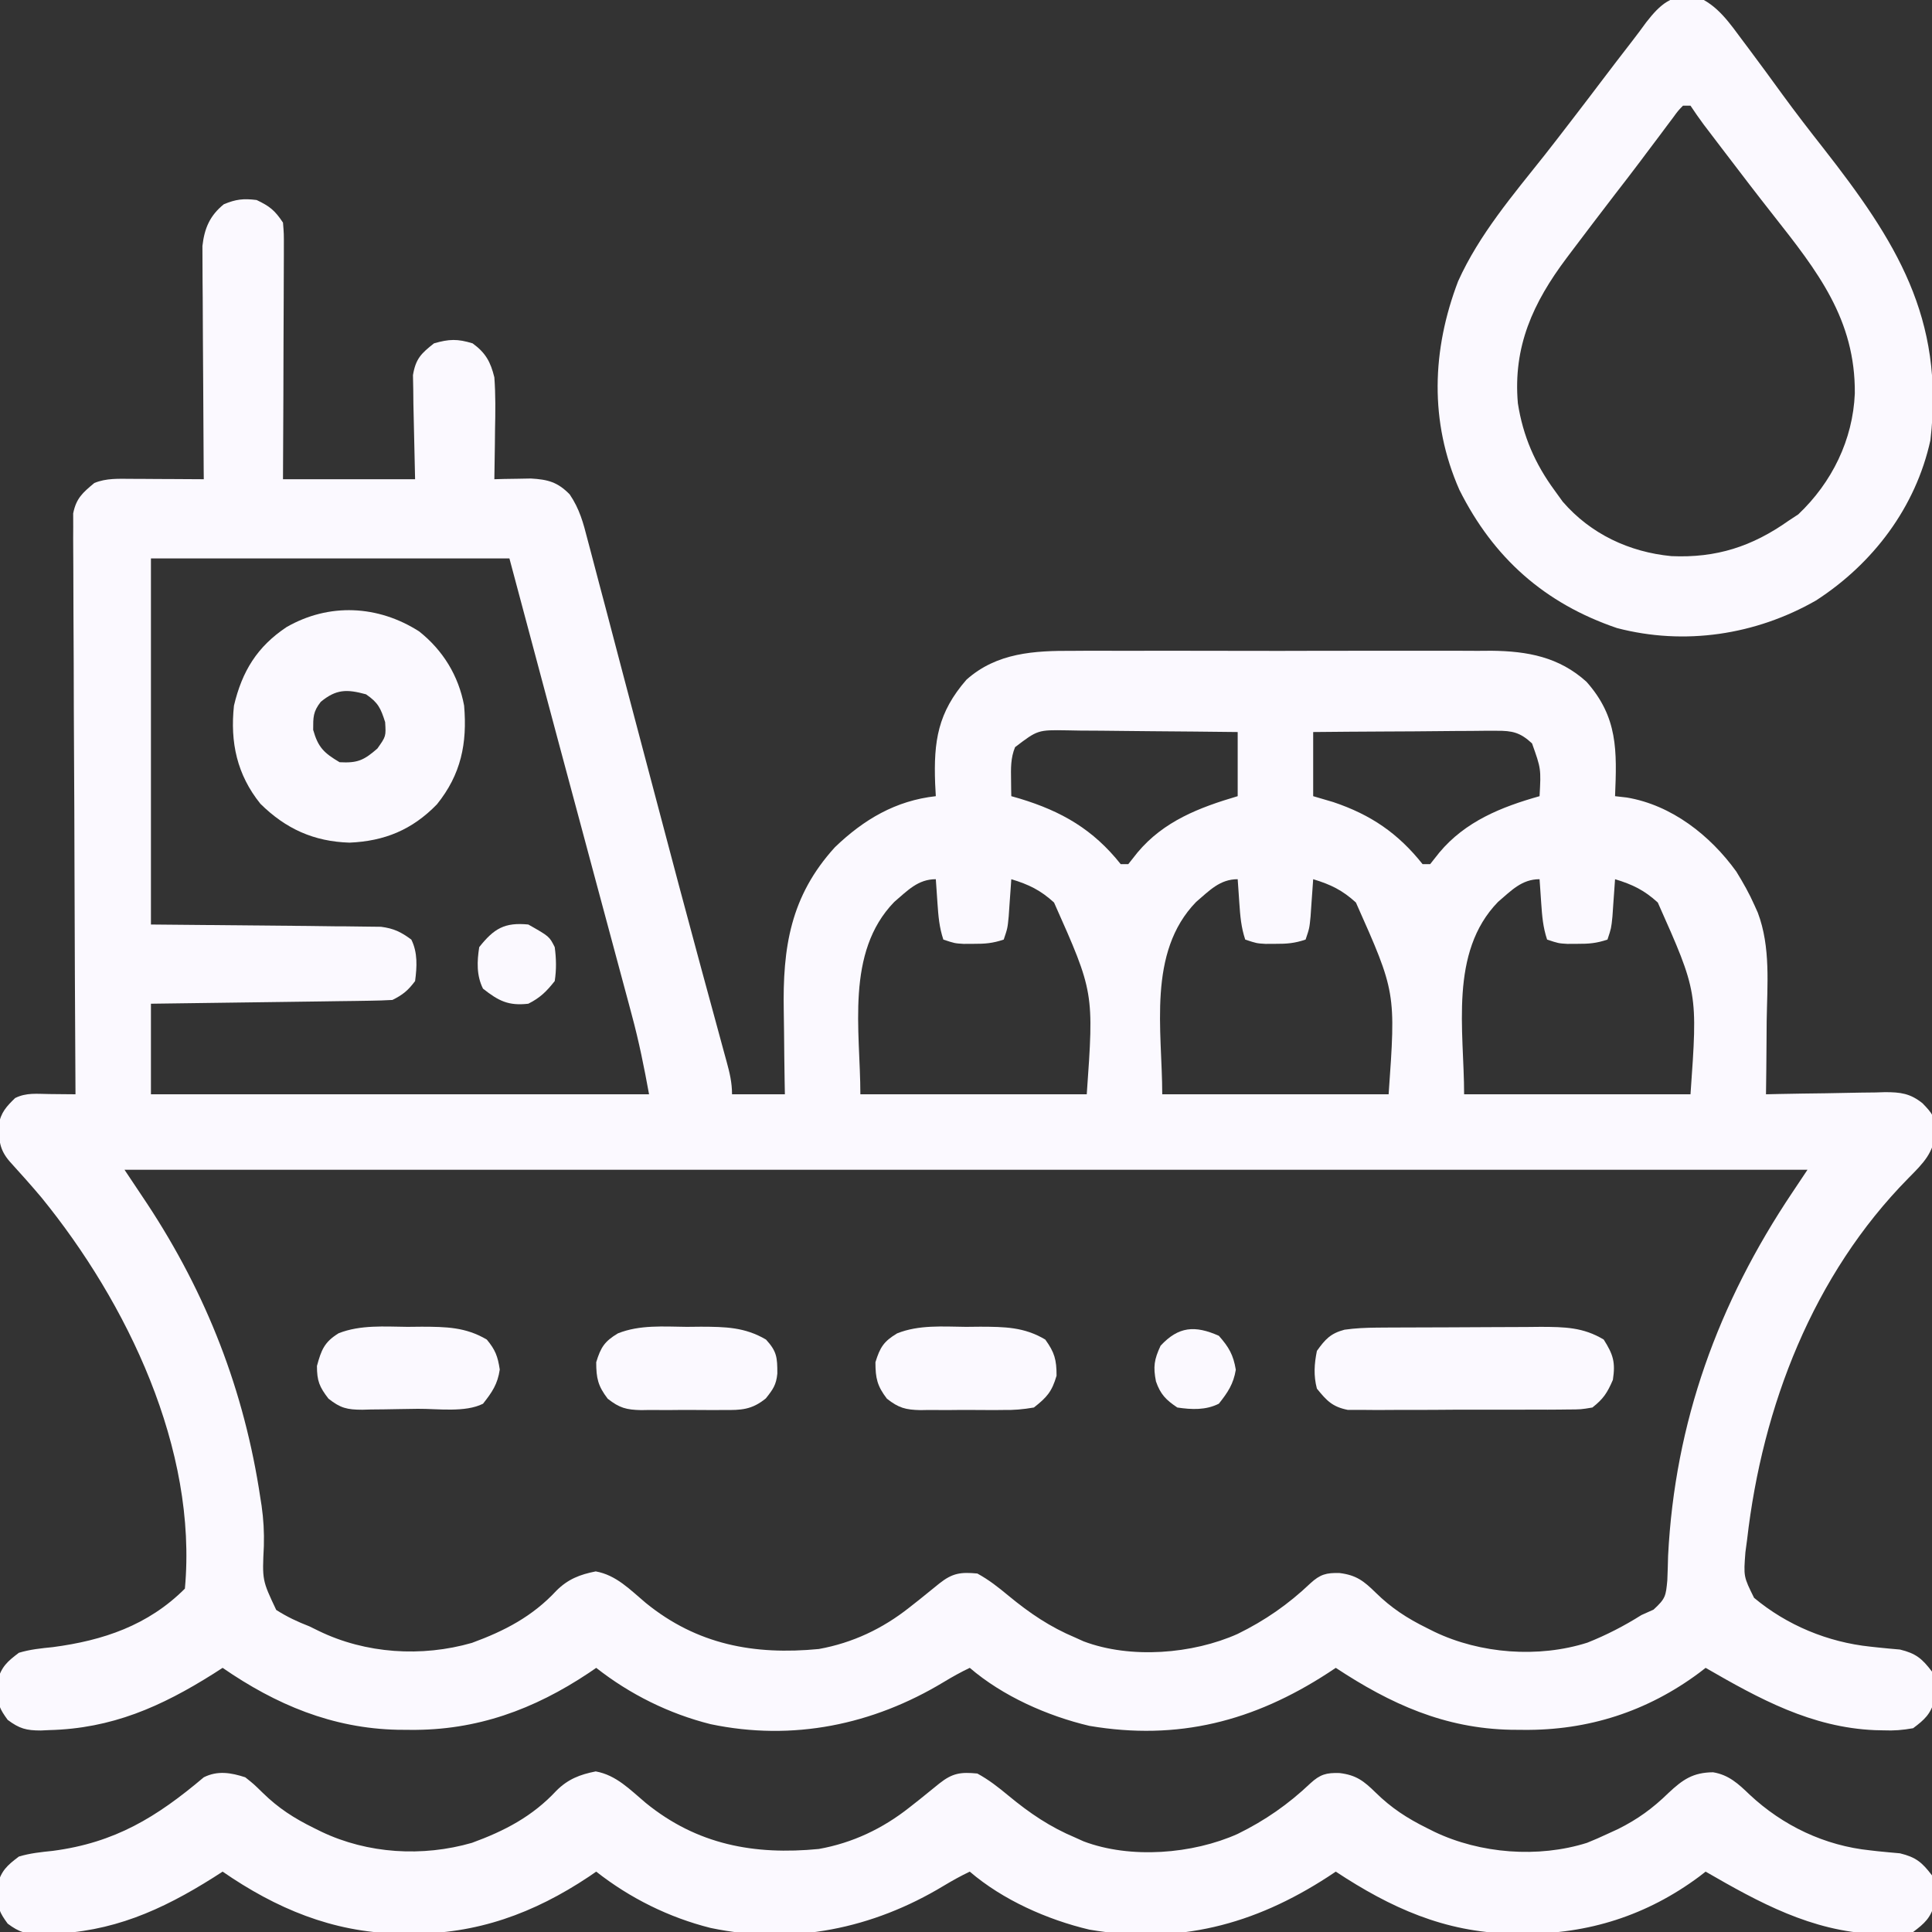 <svg width="40" height="40" viewBox="0 0 40 40" fill="none" xmlns="http://www.w3.org/2000/svg">
<rect x="0" y="0" width="40" height="40" fill="#333333" stroke="none"/>
<g clip-path="url(#clip0_1277_1162)">
<path d="M5.313 4.141C5.586 4.271 5.69 4.355 5.859 4.609C5.878 4.839 5.878 4.839 5.877 5.124C5.877 5.175 5.877 5.227 5.877 5.281C5.877 5.452 5.876 5.623 5.875 5.794C5.874 5.913 5.874 6.032 5.874 6.151C5.873 6.463 5.872 6.776 5.87 7.088C5.868 7.463 5.868 7.838 5.867 8.213C5.865 8.783 5.862 9.352 5.859 9.922C6.762 9.922 7.664 9.922 8.594 9.922C8.578 9.142 8.578 9.142 8.559 8.363C8.558 8.266 8.557 8.168 8.556 8.068C8.554 7.968 8.552 7.869 8.55 7.767C8.606 7.429 8.719 7.318 8.985 7.109C9.298 7.018 9.473 7.013 9.785 7.109C10.057 7.307 10.156 7.493 10.235 7.812C10.262 8.176 10.257 8.537 10.249 8.901C10.248 8.999 10.247 9.098 10.246 9.199C10.243 9.44 10.239 9.681 10.235 9.922C10.303 9.92 10.372 9.918 10.443 9.916C10.579 9.914 10.579 9.914 10.718 9.912C10.808 9.91 10.897 9.908 10.99 9.907C11.343 9.927 11.545 9.98 11.795 10.236C11.999 10.536 12.076 10.824 12.165 11.173C12.184 11.243 12.203 11.314 12.222 11.387C12.285 11.621 12.346 11.855 12.407 12.09C12.451 12.256 12.495 12.421 12.539 12.587C12.656 13.028 12.772 13.47 12.887 13.912C13.006 14.365 13.127 14.818 13.246 15.271C13.389 15.808 13.53 16.344 13.672 16.881C13.927 17.847 14.183 18.813 14.445 19.778C14.472 19.876 14.498 19.974 14.525 20.075C14.62 20.423 14.714 20.771 14.809 21.118C14.87 21.341 14.931 21.564 14.991 21.788C15.008 21.85 15.026 21.913 15.043 21.977C15.107 22.211 15.156 22.413 15.156 22.656C15.517 22.656 15.878 22.656 16.25 22.656C16.248 22.567 16.247 22.477 16.245 22.384C16.239 22.047 16.236 21.71 16.233 21.373C16.231 21.227 16.229 21.082 16.227 20.937C16.202 19.619 16.363 18.555 17.286 17.541C17.884 16.966 18.544 16.576 19.375 16.484C19.368 16.354 19.368 16.354 19.361 16.221C19.329 15.346 19.416 14.753 20.01 14.072C20.637 13.513 21.413 13.47 22.217 13.475C22.318 13.475 22.419 13.474 22.523 13.473C22.797 13.472 23.071 13.473 23.345 13.474C23.633 13.474 23.922 13.474 24.21 13.473C24.694 13.473 25.178 13.473 25.662 13.475C26.22 13.477 26.778 13.476 27.335 13.474C27.816 13.473 28.297 13.473 28.778 13.473C29.065 13.474 29.351 13.474 29.637 13.473C29.957 13.472 30.276 13.473 30.596 13.475C30.689 13.475 30.783 13.474 30.879 13.473C31.626 13.481 32.28 13.602 32.847 14.116C33.5 14.851 33.476 15.547 33.438 16.484C33.519 16.493 33.6 16.502 33.683 16.512C34.609 16.668 35.407 17.294 35.948 18.044C36.091 18.277 36.218 18.5 36.328 18.75C36.35 18.798 36.372 18.847 36.394 18.897C36.663 19.611 36.588 20.392 36.577 21.143C36.576 21.29 36.575 21.436 36.574 21.584C36.572 21.941 36.568 22.299 36.563 22.656C36.65 22.654 36.738 22.652 36.828 22.65C37.154 22.643 37.479 22.639 37.805 22.635C37.946 22.633 38.087 22.63 38.228 22.627C38.431 22.622 38.633 22.62 38.836 22.618C38.899 22.616 38.961 22.614 39.026 22.612C39.348 22.612 39.549 22.637 39.805 22.843C40.006 23.053 40.069 23.128 40.073 23.413C40.044 23.865 39.821 24.079 39.513 24.391C37.537 26.394 36.488 29.116 36.172 31.875C36.155 32.004 36.155 32.004 36.137 32.136C36.098 32.641 36.098 32.641 36.316 33.081C36.997 33.65 37.844 34 38.723 34.092C38.775 34.098 38.826 34.104 38.88 34.109C39.032 34.125 39.184 34.139 39.337 34.152C39.669 34.233 39.794 34.339 40 34.609C40.052 34.805 40.052 34.805 40.049 35C40.05 35.064 40.051 35.129 40.052 35.195C39.975 35.486 39.849 35.601 39.609 35.781C39.385 35.82 39.217 35.834 38.994 35.825C38.936 35.824 38.877 35.822 38.817 35.821C37.503 35.765 36.425 35.173 35.313 34.531C35.269 34.565 35.225 34.599 35.18 34.634C34.101 35.436 32.879 35.829 31.538 35.815C31.453 35.815 31.368 35.814 31.28 35.813C29.907 35.785 28.791 35.28 27.656 34.531C27.603 34.566 27.55 34.601 27.496 34.637C25.958 35.636 24.39 36.044 22.554 35.732C21.683 35.526 20.761 35.117 20.078 34.531C19.891 34.62 19.715 34.718 19.537 34.826C18.07 35.711 16.414 36.054 14.712 35.697C13.851 35.481 13.041 35.079 12.344 34.531C12.294 34.565 12.245 34.599 12.194 34.634C11.054 35.394 9.868 35.829 8.491 35.815C8.406 35.815 8.321 35.814 8.233 35.813C6.88 35.784 5.714 35.293 4.609 34.531C4.546 34.572 4.483 34.612 4.418 34.654C3.335 35.336 2.316 35.788 1.016 35.82C0.932 35.824 0.932 35.824 0.846 35.828C0.545 35.828 0.402 35.79 0.159 35.608C-0.009 35.378 -0.053 35.28 -0.049 35C-0.05 34.935 -0.051 34.871 -0.052 34.805C0.026 34.511 0.149 34.401 0.391 34.219C0.622 34.149 0.854 34.126 1.094 34.102C2.134 33.965 3.066 33.653 3.828 32.891C4.093 29.999 2.631 26.971 0.859 24.794C0.645 24.54 0.424 24.293 0.201 24.048C-0.011 23.803 -0.026 23.607 -0.023 23.284C0.013 23.037 0.137 22.905 0.313 22.734C0.547 22.617 0.765 22.649 1.026 22.651C1.126 22.652 1.226 22.653 1.329 22.654C1.445 22.655 1.445 22.655 1.563 22.656C1.562 22.593 1.562 22.53 1.562 22.466C1.553 20.937 1.546 19.408 1.542 17.879C1.54 17.139 1.538 16.4 1.533 15.661C1.529 15.016 1.527 14.372 1.526 13.727C1.525 13.386 1.524 13.045 1.521 12.704C1.519 12.382 1.518 12.061 1.518 11.74C1.518 11.622 1.518 11.504 1.516 11.386C1.514 11.225 1.515 11.064 1.516 10.903C1.515 10.813 1.515 10.723 1.515 10.63C1.577 10.317 1.711 10.201 1.953 10C2.203 9.897 2.456 9.913 2.724 9.914C2.811 9.914 2.898 9.915 2.987 9.915C3.078 9.916 3.169 9.916 3.262 9.917C3.354 9.917 3.445 9.918 3.54 9.918C3.766 9.919 3.993 9.92 4.219 9.922C4.218 9.859 4.218 9.797 4.217 9.732C4.213 9.141 4.209 8.551 4.207 7.96C4.206 7.656 4.204 7.352 4.201 7.049C4.199 6.755 4.197 6.462 4.197 6.169C4.196 6.057 4.195 5.945 4.194 5.834C4.192 5.677 4.192 5.52 4.192 5.363C4.192 5.274 4.191 5.185 4.191 5.093C4.232 4.726 4.346 4.462 4.634 4.229C4.885 4.124 5.043 4.107 5.313 4.141ZM3.125 11.562C3.125 14.063 3.125 16.564 3.125 19.141C4.753 19.157 4.753 19.157 6.381 19.171C6.585 19.173 6.789 19.176 6.993 19.179C7.072 19.179 7.072 19.179 7.153 19.179C7.309 19.18 7.466 19.183 7.622 19.185C7.754 19.186 7.754 19.186 7.888 19.188C8.153 19.222 8.302 19.295 8.516 19.453C8.65 19.722 8.633 20.018 8.594 20.312C8.447 20.508 8.341 20.595 8.125 20.703C7.966 20.712 7.807 20.717 7.648 20.719C7.548 20.721 7.448 20.722 7.345 20.724C7.235 20.725 7.126 20.727 7.016 20.728C6.904 20.729 6.792 20.731 6.68 20.733C6.386 20.737 6.091 20.741 5.797 20.745C5.496 20.749 5.195 20.753 4.895 20.757C4.305 20.766 3.715 20.774 3.125 20.781C3.125 21.4 3.125 22.019 3.125 22.656C6.528 22.656 9.931 22.656 13.438 22.656C13.336 22.096 13.228 21.558 13.08 21.012C13.06 20.939 13.041 20.866 13.021 20.79C12.956 20.55 12.892 20.309 12.827 20.069C12.781 19.899 12.736 19.729 12.69 19.559C12.57 19.111 12.45 18.664 12.329 18.217C12.209 17.77 12.089 17.322 11.969 16.875C11.833 16.368 11.697 15.86 11.56 15.353C11.221 14.09 10.884 12.826 10.547 11.562C8.098 11.562 5.649 11.562 3.125 11.562ZM21.016 15.469C20.923 15.694 20.929 15.911 20.933 16.152C20.933 16.215 20.934 16.277 20.935 16.341C20.936 16.389 20.937 16.436 20.938 16.484C21.024 16.509 21.024 16.509 21.113 16.534C21.986 16.799 22.634 17.175 23.203 17.891C23.255 17.891 23.306 17.891 23.36 17.891C23.422 17.812 23.485 17.733 23.55 17.651C24.094 17 24.831 16.718 25.625 16.484C25.625 16.046 25.625 15.608 25.625 15.156C25.032 15.149 24.438 15.143 23.844 15.139C23.642 15.137 23.44 15.135 23.238 15.133C22.948 15.129 22.658 15.127 22.367 15.126C22.277 15.124 22.187 15.123 22.094 15.121C21.486 15.111 21.486 15.111 21.016 15.469ZM27.188 15.156C27.188 15.595 27.188 16.033 27.188 16.484C27.393 16.545 27.393 16.545 27.603 16.606C28.381 16.867 28.945 17.252 29.453 17.891C29.505 17.891 29.556 17.891 29.61 17.891C29.672 17.812 29.735 17.733 29.8 17.651C30.34 17.005 31.083 16.707 31.875 16.484C31.906 15.916 31.906 15.916 31.719 15.391C31.475 15.165 31.313 15.127 30.984 15.13C30.899 15.13 30.815 15.13 30.728 15.13C30.637 15.131 30.546 15.132 30.453 15.133C30.36 15.134 30.267 15.134 30.171 15.134C29.873 15.136 29.575 15.139 29.277 15.142C29.076 15.143 28.874 15.144 28.672 15.145C28.177 15.147 27.682 15.151 27.188 15.156ZM18.516 18.672C17.497 19.719 17.813 21.343 17.813 22.656C19.36 22.656 20.906 22.656 22.5 22.656C22.65 20.543 22.65 20.543 21.823 18.686C21.544 18.431 21.302 18.313 20.938 18.203C20.93 18.309 20.93 18.309 20.923 18.417C20.917 18.509 20.91 18.601 20.903 18.696C20.897 18.788 20.891 18.879 20.884 18.974C20.86 19.219 20.86 19.219 20.781 19.453C20.551 19.53 20.396 19.542 20.156 19.541C20.055 19.541 20.055 19.541 19.951 19.542C19.766 19.531 19.766 19.531 19.531 19.453C19.445 19.194 19.428 18.968 19.409 18.696C19.403 18.604 19.396 18.512 19.39 18.417C19.385 18.346 19.38 18.276 19.375 18.203C19.005 18.203 18.79 18.439 18.516 18.672ZM24.766 18.672C23.747 19.719 24.063 21.343 24.063 22.656C25.61 22.656 27.156 22.656 28.75 22.656C28.9 20.543 28.9 20.543 28.073 18.686C27.794 18.431 27.552 18.313 27.188 18.203C27.18 18.309 27.18 18.309 27.173 18.417C27.167 18.509 27.16 18.601 27.153 18.696C27.147 18.788 27.141 18.879 27.134 18.974C27.11 19.219 27.11 19.219 27.031 19.453C26.801 19.53 26.646 19.542 26.406 19.541C26.305 19.541 26.305 19.541 26.201 19.542C26.016 19.531 26.016 19.531 25.781 19.453C25.695 19.194 25.678 18.968 25.659 18.696C25.653 18.604 25.646 18.512 25.64 18.417C25.635 18.346 25.63 18.276 25.625 18.203C25.255 18.203 25.04 18.439 24.766 18.672ZM31.016 18.672C29.997 19.719 30.313 21.343 30.313 22.656C31.86 22.656 33.406 22.656 35 22.656C35.15 20.543 35.15 20.543 34.323 18.686C34.044 18.431 33.802 18.313 33.438 18.203C33.431 18.309 33.431 18.309 33.423 18.417C33.417 18.509 33.41 18.601 33.403 18.696C33.397 18.788 33.391 18.879 33.384 18.974C33.359 19.219 33.359 19.219 33.281 19.453C33.051 19.53 32.897 19.542 32.656 19.541C32.555 19.541 32.555 19.541 32.451 19.542C32.266 19.531 32.266 19.531 32.031 19.453C31.945 19.194 31.928 18.968 31.909 18.696C31.903 18.604 31.896 18.512 31.89 18.417C31.885 18.346 31.88 18.276 31.875 18.203C31.505 18.203 31.29 18.439 31.016 18.672ZM2.578 24.219C2.733 24.451 2.888 24.683 3.047 24.922C4.28 26.793 5.059 28.792 5.391 31.016C5.399 31.068 5.407 31.12 5.416 31.174C5.456 31.455 5.471 31.723 5.463 32.007C5.428 32.717 5.428 32.717 5.719 33.332C5.943 33.475 6.158 33.576 6.406 33.672C6.502 33.719 6.502 33.719 6.6 33.767C7.571 34.239 8.731 34.313 9.771 34.014C10.45 33.765 11.025 33.466 11.52 32.933C11.759 32.694 12.008 32.598 12.334 32.534C12.761 32.611 13.044 32.913 13.369 33.186C14.433 34.052 15.614 34.27 16.953 34.141C17.651 34.015 18.274 33.72 18.828 33.281C18.898 33.226 18.967 33.172 19.039 33.115C19.176 33.006 19.312 32.895 19.448 32.784C19.719 32.569 19.889 32.545 20.235 32.578C20.475 32.709 20.668 32.862 20.879 33.037C21.319 33.4 21.739 33.685 22.266 33.906C22.349 33.944 22.349 33.944 22.434 33.982C23.405 34.35 24.693 34.246 25.625 33.828C26.193 33.549 26.671 33.217 27.13 32.781C27.333 32.594 27.463 32.56 27.735 32.568C28.08 32.611 28.236 32.732 28.482 32.974C28.809 33.295 29.134 33.505 29.541 33.706C29.593 33.732 29.644 33.758 29.697 33.784C30.651 34.241 31.854 34.331 32.866 34.009C33.258 33.853 33.628 33.662 33.984 33.438C34.067 33.401 34.149 33.364 34.234 33.326C34.485 33.096 34.489 33.044 34.52 32.719C34.527 32.55 34.532 32.381 34.536 32.212C34.676 29.443 35.573 26.979 37.109 24.688C37.213 24.533 37.316 24.378 37.422 24.219C25.924 24.219 14.425 24.219 2.578 24.219Z" fill="#FBF9FF"/>
<path d="M5.078 36.797C5.254 36.937 5.254 36.937 5.435 37.114C5.764 37.437 6.089 37.645 6.499 37.847C6.551 37.872 6.603 37.898 6.657 37.925C7.615 38.381 8.747 38.449 9.771 38.154C10.45 37.906 11.025 37.606 11.52 37.074C11.759 36.835 12.008 36.739 12.334 36.675C12.761 36.752 13.044 37.054 13.369 37.327C14.433 38.193 15.614 38.411 16.953 38.281C17.651 38.156 18.274 37.86 18.828 37.422C18.898 37.367 18.967 37.312 19.039 37.256C19.176 37.146 19.312 37.036 19.448 36.925C19.719 36.71 19.889 36.685 20.235 36.719C20.475 36.85 20.668 37.002 20.879 37.177C21.319 37.541 21.739 37.826 22.266 38.047C22.349 38.084 22.349 38.084 22.434 38.123C23.405 38.491 24.693 38.387 25.625 37.969C26.193 37.69 26.671 37.357 27.13 36.922C27.333 36.735 27.463 36.7 27.735 36.709C28.08 36.751 28.236 36.873 28.482 37.114C28.809 37.435 29.134 37.645 29.541 37.847C29.593 37.872 29.644 37.898 29.697 37.925C30.647 38.379 31.847 38.472 32.857 38.154C33 38.096 33.142 38.035 33.281 37.969C33.354 37.936 33.427 37.903 33.501 37.868C33.906 37.666 34.217 37.44 34.541 37.124C34.84 36.843 35.051 36.697 35.467 36.693C35.792 36.746 35.992 36.933 36.223 37.155C36.914 37.802 37.782 38.214 38.722 38.31C38.774 38.316 38.826 38.322 38.879 38.328C39.032 38.344 39.184 38.357 39.337 38.371C39.669 38.452 39.794 38.558 40 38.828C40.052 39.023 40.052 39.023 40.049 39.219C40.05 39.283 40.051 39.348 40.052 39.414C39.975 39.705 39.849 39.82 39.609 40C39.385 40.038 39.217 40.052 38.994 40.044C38.907 40.042 38.907 40.042 38.817 40.04C37.503 39.984 36.425 39.392 35.313 38.75C35.247 38.801 35.247 38.801 35.18 38.853C34.101 39.655 32.879 40.047 31.538 40.034C31.453 40.033 31.368 40.033 31.28 40.032C29.907 40.004 28.791 39.499 27.656 38.75C27.577 38.802 27.577 38.802 27.496 38.856C25.958 39.855 24.39 40.263 22.554 39.951C21.683 39.745 20.761 39.336 20.078 38.75C19.891 38.839 19.715 38.937 19.537 39.044C18.07 39.93 16.414 40.273 14.712 39.916C13.851 39.7 13.041 39.298 12.344 38.75C12.294 38.784 12.245 38.818 12.194 38.853C11.054 39.613 9.868 40.048 8.491 40.034C8.363 40.033 8.363 40.033 8.233 40.032C6.88 40.003 5.714 39.512 4.609 38.75C4.546 38.791 4.483 38.831 4.418 38.873C3.335 39.555 2.316 40.007 1.016 40.039C0.96 40.041 0.904 40.044 0.846 40.046C0.545 40.046 0.402 40.009 0.159 39.827C-0.009 39.597 -0.053 39.499 -0.049 39.219C-0.05 39.154 -0.051 39.09 -0.052 39.023C0.026 38.73 0.149 38.62 0.391 38.438C0.622 38.368 0.854 38.345 1.094 38.32C2.38 38.151 3.241 37.624 4.219 36.797C4.505 36.654 4.78 36.7 5.078 36.797Z" fill="#FBF9FF"/>
<path d="M35.113 -0.076C35.559 0.094 35.817 0.489 36.094 0.859C36.155 0.94 36.155 0.94 36.217 1.023C36.448 1.332 36.676 1.643 36.902 1.955C37.177 2.332 37.461 2.7 37.749 3.066C39.253 4.989 40.263 6.581 39.967 9.115C39.662 10.505 38.778 11.67 37.599 12.432C36.351 13.146 34.879 13.37 33.477 13.003C31.98 12.493 30.92 11.551 30.215 10.142C29.593 8.731 29.645 7.247 30.189 5.822C30.625 4.855 31.326 4.035 31.981 3.21C32.158 2.986 32.331 2.76 32.505 2.534C32.566 2.455 32.627 2.375 32.69 2.293C32.842 2.096 32.992 1.897 33.143 1.698C33.357 1.414 33.575 1.132 33.793 0.85C33.892 0.723 33.987 0.593 34.083 0.462C34.376 0.086 34.615 -0.13 35.113 -0.076ZM34.844 2.188C34.739 2.297 34.739 2.297 34.634 2.442C34.572 2.524 34.572 2.524 34.509 2.608C34.465 2.667 34.421 2.727 34.375 2.788C34.282 2.911 34.19 3.034 34.097 3.157C34.051 3.219 34.005 3.28 33.958 3.343C33.785 3.573 33.609 3.801 33.433 4.028C33.136 4.414 32.842 4.802 32.549 5.19C32.49 5.268 32.49 5.268 32.431 5.347C31.742 6.265 31.323 7.175 31.426 8.35C31.531 9.028 31.782 9.604 32.188 10.156C32.242 10.232 32.297 10.308 32.354 10.386C32.933 11.056 33.732 11.43 34.604 11.514C35.534 11.555 36.274 11.316 37.031 10.781C37.097 10.738 37.163 10.694 37.232 10.649C37.928 9.989 38.362 9.107 38.402 8.147C38.416 6.612 37.625 5.611 36.713 4.453C36.379 4.029 36.05 3.599 35.723 3.169C35.669 3.098 35.615 3.027 35.559 2.954C35.509 2.888 35.459 2.822 35.407 2.754C35.362 2.696 35.318 2.637 35.272 2.577C35.177 2.45 35.088 2.319 35 2.188C34.949 2.188 34.897 2.188 34.844 2.188Z" fill="#FBF9FF"/>
<path d="M8.677 13.072C9.171 13.463 9.494 13.99 9.609 14.609C9.676 15.392 9.545 16.033 9.047 16.652C8.534 17.181 7.961 17.415 7.236 17.446C6.497 17.423 5.916 17.16 5.391 16.641C4.907 16.04 4.762 15.37 4.844 14.609C5.012 13.898 5.324 13.389 5.933 12.983C6.812 12.479 7.825 12.528 8.677 13.072ZM6.641 14.531C6.48 14.736 6.484 14.849 6.484 15.112C6.586 15.475 6.709 15.59 7.031 15.781C7.402 15.801 7.533 15.742 7.813 15.498C7.992 15.245 7.992 15.245 7.974 14.951C7.882 14.661 7.828 14.546 7.578 14.375C7.183 14.267 6.961 14.266 6.641 14.531Z" fill="#FBF9FF"/>
<path d="M28.506 27.487C28.596 27.487 28.686 27.486 28.78 27.485C28.877 27.485 28.974 27.485 29.074 27.484C29.174 27.484 29.275 27.483 29.378 27.483C29.591 27.482 29.803 27.482 30.015 27.481C30.287 27.481 30.558 27.479 30.828 27.477C31.088 27.475 31.348 27.475 31.608 27.474C31.705 27.473 31.802 27.472 31.901 27.471C32.392 27.473 32.778 27.478 33.203 27.734C33.4 28.045 33.449 28.204 33.393 28.569C33.276 28.839 33.197 28.961 32.969 29.141C32.732 29.181 32.732 29.181 32.452 29.182C32.375 29.183 32.375 29.183 32.296 29.184C32.127 29.186 31.959 29.186 31.79 29.185C31.672 29.185 31.554 29.186 31.436 29.186C31.19 29.187 30.943 29.187 30.697 29.186C30.381 29.184 30.066 29.186 29.75 29.189C29.507 29.191 29.264 29.191 29.021 29.19C28.904 29.19 28.788 29.19 28.672 29.192C28.509 29.193 28.346 29.192 28.183 29.19C28.044 29.19 28.044 29.19 27.903 29.19C27.584 29.126 27.467 28.999 27.265 28.75C27.194 28.482 27.21 28.239 27.265 27.969C27.438 27.727 27.547 27.607 27.837 27.53C28.062 27.498 28.277 27.489 28.506 27.487Z" fill="#FBF9FF"/>
<path d="M20 27.471C20.097 27.47 20.195 27.469 20.295 27.468C20.798 27.47 21.204 27.473 21.641 27.734C21.834 28.001 21.875 28.152 21.875 28.482C21.779 28.812 21.676 28.928 21.406 29.141C21.177 29.18 20.995 29.196 20.767 29.192C20.675 29.193 20.675 29.193 20.582 29.194C20.453 29.194 20.325 29.193 20.197 29.192C20 29.189 19.805 29.192 19.609 29.194C19.484 29.194 19.358 29.193 19.233 29.192C19.175 29.193 19.117 29.194 19.057 29.195C18.749 29.188 18.608 29.151 18.363 28.959C18.161 28.695 18.125 28.534 18.125 28.203C18.22 27.895 18.297 27.772 18.574 27.606C19.027 27.425 19.521 27.466 20 27.471Z" fill="#FBF9FF"/>
<path d="M14.219 27.471C14.316 27.47 14.413 27.469 14.514 27.468C15.018 27.47 15.419 27.476 15.859 27.734C16.084 27.98 16.094 28.102 16.094 28.438C16.071 28.672 16.006 28.763 15.856 28.952C15.566 29.189 15.344 29.197 14.985 29.192C14.894 29.193 14.894 29.193 14.801 29.194C14.672 29.194 14.544 29.193 14.415 29.192C14.219 29.189 14.024 29.192 13.828 29.194C13.702 29.194 13.577 29.193 13.452 29.192C13.394 29.193 13.336 29.194 13.275 29.195C12.968 29.188 12.826 29.151 12.582 28.959C12.38 28.695 12.344 28.534 12.344 28.203C12.438 27.895 12.516 27.772 12.793 27.606C13.246 27.425 13.739 27.466 14.219 27.471Z" fill="#FBF9FF"/>
<path d="M8.438 27.471C8.535 27.47 8.632 27.469 8.732 27.468C9.236 27.47 9.639 27.475 10.078 27.734C10.255 27.946 10.306 28.082 10.347 28.355C10.303 28.657 10.188 28.825 10 29.063C9.628 29.249 9.066 29.165 8.652 29.168C8.519 29.169 8.386 29.172 8.254 29.174C8.062 29.179 7.871 29.18 7.679 29.182C7.591 29.184 7.591 29.184 7.5 29.187C7.187 29.186 7.048 29.154 6.8 28.957C6.612 28.713 6.562 28.589 6.562 28.281C6.652 27.949 6.715 27.785 7.012 27.603C7.465 27.426 7.959 27.466 8.438 27.471Z" fill="#FBF9FF"/>
<path d="M10.938 19.141C11.373 19.387 11.373 19.387 11.485 19.609C11.517 19.848 11.522 20.074 11.485 20.312C11.314 20.528 11.182 20.659 10.938 20.781C10.526 20.828 10.322 20.723 10 20.469C9.864 20.197 9.875 19.905 9.922 19.609C10.228 19.223 10.448 19.093 10.938 19.141Z" fill="#FBF9FF"/>
<path d="M25.235 27.656C25.442 27.891 25.535 28.05 25.586 28.359C25.537 28.656 25.42 28.828 25.235 29.062C24.962 29.199 24.672 29.185 24.375 29.141C24.141 28.984 24.026 28.869 23.933 28.601C23.873 28.297 23.895 28.148 24.029 27.861C24.401 27.46 24.741 27.437 25.235 27.656Z" fill="#FBF9FF"/>
</g>
<defs>
<clipPath id="clip0_1277_1162">
<rect width="40" height="40" fill="white"/>
</clipPath>
</defs>
</svg>
